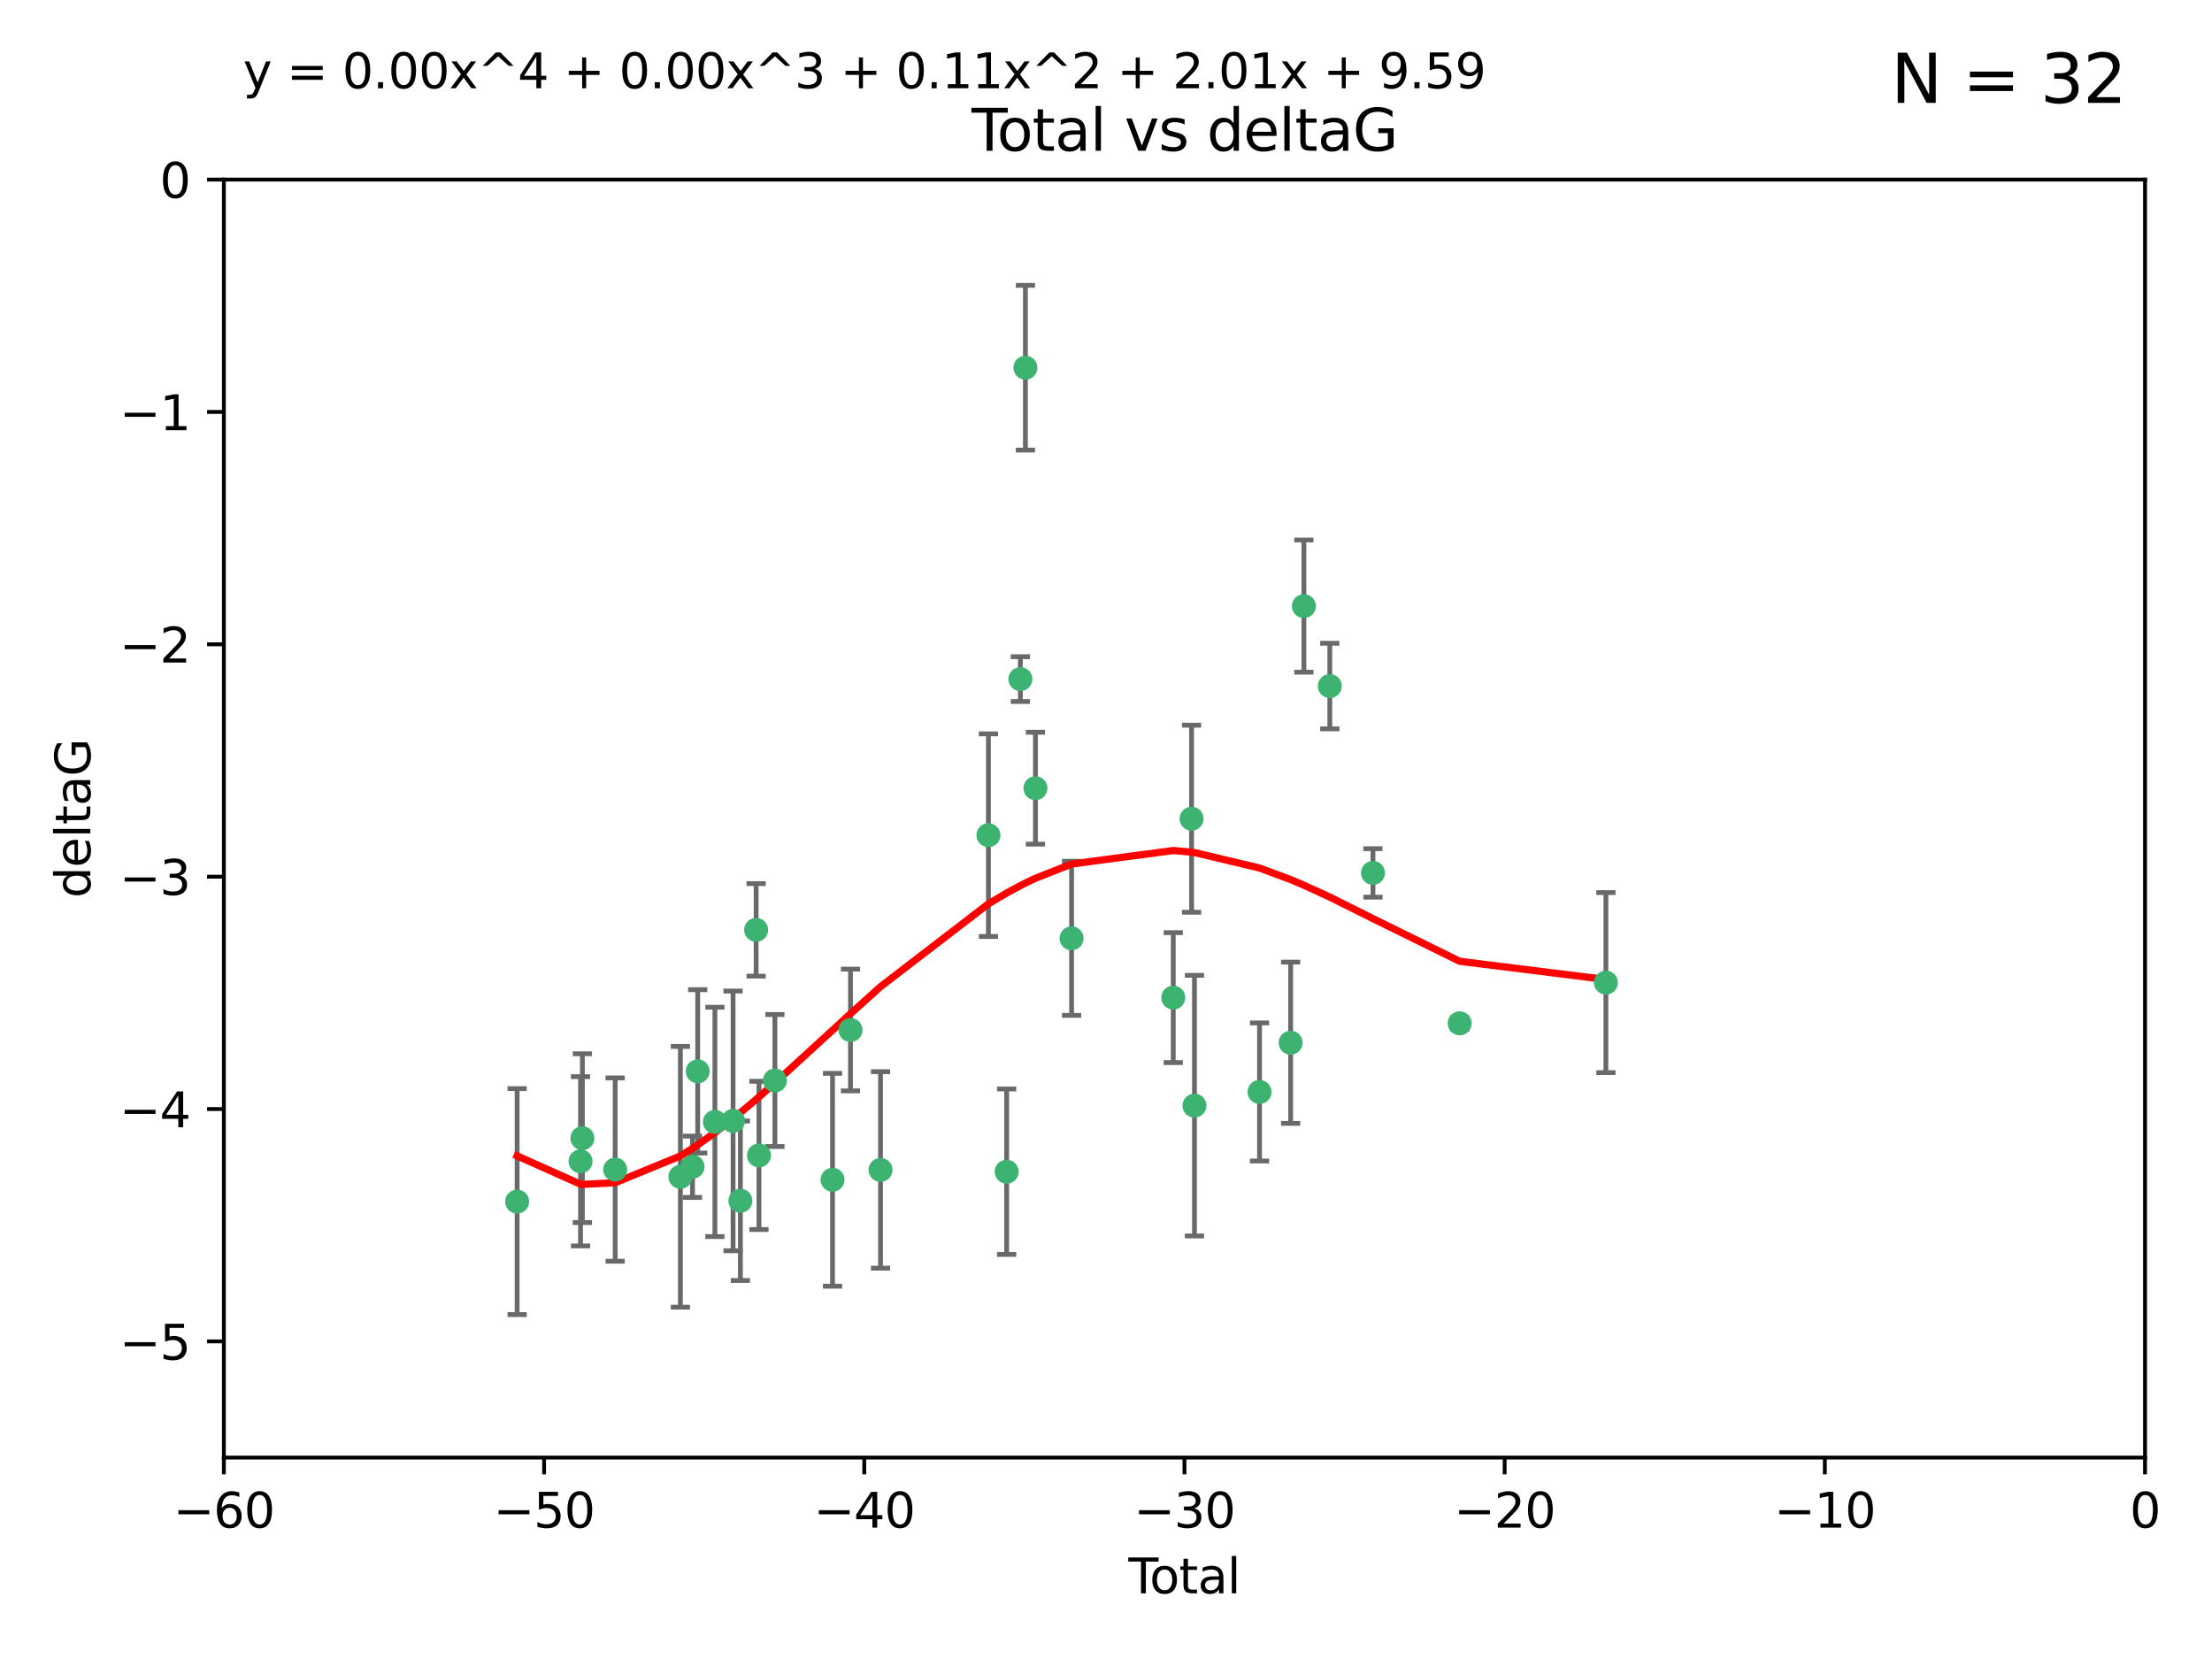 <?xml version="1.0" encoding="utf-8" standalone="no"?>
<!DOCTYPE svg PUBLIC "-//W3C//DTD SVG 1.1//EN"
  "http://www.w3.org/Graphics/SVG/1.1/DTD/svg11.dtd">
<svg xmlns:xlink="http://www.w3.org/1999/xlink" width="460.8pt" height="345.6pt" viewBox="0 0 460.8 345.6" xmlns="http://www.w3.org/2000/svg" version="1.1">
 <defs>
  <style type="text/css">*{stroke-linejoin: round; stroke-linecap: butt}</style>
 </defs>
 <g id="figure_1">
  <g id="patch_1">
   <path d="M 0 345.6 
L 460.8 345.6 
L 460.8 0 
L 0 0 
z
" style="fill: #ffffff"/>
  </g>
  <g id="axes_1">
   <g id="patch_2">
    <path d="M 46.64 303.64 
L 446.85 303.64 
L 446.85 37.411 
L 46.64 37.411 
z
" style="fill: #ffffff"/>
   </g>
   <g id="PathCollection_1">
    <defs>
     <path id="m360e259637" d="M 0 1.118 
C 0.297 1.118 0.581 1 0.791 0.791 
C 1 0.581 1.118 0.297 1.118 0 
C 1.118 -0.297 1 -0.581 0.791 -0.791 
C 0.581 -1 0.297 -1.118 0 -1.118 
C -0.297 -1.118 -0.581 -1 -0.791 -0.791 
C -1 -0.581 -1.118 -0.297 -1.118 0 
C -1.118 0.297 -1 0.581 -0.791 0.791 
C -0.581 1 -0.297 1.118 0 1.118 
z
" style="stroke: #3cb371"/>
    </defs>
    <g clip-path="url(#pf27cb98283)">
     <use xlink:href="#m360e259637" x="107.728" y="250.316" style="fill: #3cb371; stroke: #3cb371"/>
     <use xlink:href="#m360e259637" x="120.934" y="241.921" style="fill: #3cb371; stroke: #3cb371"/>
     <use xlink:href="#m360e259637" x="121.321" y="237.101" style="fill: #3cb371; stroke: #3cb371"/>
     <use xlink:href="#m360e259637" x="128.15" y="243.641" style="fill: #3cb371; stroke: #3cb371"/>
     <use xlink:href="#m360e259637" x="141.738" y="245.151" style="fill: #3cb371; stroke: #3cb371"/>
     <use xlink:href="#m360e259637" x="144.261" y="243.057" style="fill: #3cb371; stroke: #3cb371"/>
     <use xlink:href="#m360e259637" x="145.344" y="223.183" style="fill: #3cb371; stroke: #3cb371"/>
     <use xlink:href="#m360e259637" x="148.928" y="233.712" style="fill: #3cb371; stroke: #3cb371"/>
     <use xlink:href="#m360e259637" x="152.712" y="233.502" style="fill: #3cb371; stroke: #3cb371"/>
     <use xlink:href="#m360e259637" x="154.235" y="250.142" style="fill: #3cb371; stroke: #3cb371"/>
     <use xlink:href="#m360e259637" x="157.517" y="193.709" style="fill: #3cb371; stroke: #3cb371"/>
     <use xlink:href="#m360e259637" x="158.109" y="240.695" style="fill: #3cb371; stroke: #3cb371"/>
     <use xlink:href="#m360e259637" x="161.425" y="225.088" style="fill: #3cb371; stroke: #3cb371"/>
     <use xlink:href="#m360e259637" x="173.433" y="245.769" style="fill: #3cb371; stroke: #3cb371"/>
     <use xlink:href="#m360e259637" x="177.174" y="214.57" style="fill: #3cb371; stroke: #3cb371"/>
     <use xlink:href="#m360e259637" x="183.43" y="243.713" style="fill: #3cb371; stroke: #3cb371"/>
     <use xlink:href="#m360e259637" x="205.907" y="173.979" style="fill: #3cb371; stroke: #3cb371"/>
     <use xlink:href="#m360e259637" x="209.704" y="244.088" style="fill: #3cb371; stroke: #3cb371"/>
     <use xlink:href="#m360e259637" x="212.564" y="141.469" style="fill: #3cb371; stroke: #3cb371"/>
     <use xlink:href="#m360e259637" x="213.612" y="76.602" style="fill: #3cb371; stroke: #3cb371"/>
     <use xlink:href="#m360e259637" x="215.7" y="164.196" style="fill: #3cb371; stroke: #3cb371"/>
     <use xlink:href="#m360e259637" x="223.229" y="195.473" style="fill: #3cb371; stroke: #3cb371"/>
     <use xlink:href="#m360e259637" x="244.409" y="207.82" style="fill: #3cb371; stroke: #3cb371"/>
     <use xlink:href="#m360e259637" x="248.226" y="170.554" style="fill: #3cb371; stroke: #3cb371"/>
     <use xlink:href="#m360e259637" x="248.829" y="230.324" style="fill: #3cb371; stroke: #3cb371"/>
     <use xlink:href="#m360e259637" x="262.386" y="227.477" style="fill: #3cb371; stroke: #3cb371"/>
     <use xlink:href="#m360e259637" x="268.863" y="217.224" style="fill: #3cb371; stroke: #3cb371"/>
     <use xlink:href="#m360e259637" x="271.622" y="126.26" style="fill: #3cb371; stroke: #3cb371"/>
     <use xlink:href="#m360e259637" x="277.024" y="142.919" style="fill: #3cb371; stroke: #3cb371"/>
     <use xlink:href="#m360e259637" x="286.014" y="181.846" style="fill: #3cb371; stroke: #3cb371"/>
     <use xlink:href="#m360e259637" x="304.076" y="213.179" style="fill: #3cb371; stroke: #3cb371"/>
     <use xlink:href="#m360e259637" x="334.539" y="204.697" style="fill: #3cb371; stroke: #3cb371"/>
    </g>
   </g>
   <g id="matplotlib.axis_1">
    <g id="xtick_1">
     <g id="line2d_1">
      <defs>
       <path id="m5d4ace6a43" d="M 0 0 
L 0 3.5 
" style="stroke: #000000; stroke-width: 0.8"/>
      </defs>
      <g>
       <use xlink:href="#m5d4ace6a43" x="46.64" y="303.64" style="stroke: #000000; stroke-width: 0.8"/>
      </g>
     </g>
     <g id="text_1">
      <!-- −60 -->
      <g transform="translate(36.088 318.238)scale(0.1 -0.1)">
       <defs>
        <path id="DejaVuSans-2212" d="M 678 2272 
L 4684 2272 
L 4684 1741 
L 678 1741 
L 678 2272 
z
" transform="scale(0.016)"/>
        <path id="DejaVuSans-36" d="M 2113 2584 
Q 1688 2584 1439 2293 
Q 1191 2003 1191 1497 
Q 1191 994 1439 701 
Q 1688 409 2113 409 
Q 2538 409 2786 701 
Q 3034 994 3034 1497 
Q 3034 2003 2786 2293 
Q 2538 2584 2113 2584 
z
M 3366 4563 
L 3366 3988 
Q 3128 4100 2886 4159 
Q 2644 4219 2406 4219 
Q 1781 4219 1451 3797 
Q 1122 3375 1075 2522 
Q 1259 2794 1537 2939 
Q 1816 3084 2150 3084 
Q 2853 3084 3261 2657 
Q 3669 2231 3669 1497 
Q 3669 778 3244 343 
Q 2819 -91 2113 -91 
Q 1303 -91 875 529 
Q 447 1150 447 2328 
Q 447 3434 972 4092 
Q 1497 4750 2381 4750 
Q 2619 4750 2861 4703 
Q 3103 4656 3366 4563 
z
" transform="scale(0.016)"/>
        <path id="DejaVuSans-30" d="M 2034 4250 
Q 1547 4250 1301 3770 
Q 1056 3291 1056 2328 
Q 1056 1369 1301 889 
Q 1547 409 2034 409 
Q 2525 409 2770 889 
Q 3016 1369 3016 2328 
Q 3016 3291 2770 3770 
Q 2525 4250 2034 4250 
z
M 2034 4750 
Q 2819 4750 3233 4129 
Q 3647 3509 3647 2328 
Q 3647 1150 3233 529 
Q 2819 -91 2034 -91 
Q 1250 -91 836 529 
Q 422 1150 422 2328 
Q 422 3509 836 4129 
Q 1250 4750 2034 4750 
z
" transform="scale(0.016)"/>
       </defs>
       <use xlink:href="#DejaVuSans-2212"/>
       <use xlink:href="#DejaVuSans-36" x="83.789"/>
       <use xlink:href="#DejaVuSans-30" x="147.412"/>
      </g>
     </g>
    </g>
    <g id="xtick_2">
     <g id="line2d_2">
      <g>
       <use xlink:href="#m5d4ace6a43" x="113.342" y="303.64" style="stroke: #000000; stroke-width: 0.8"/>
      </g>
     </g>
     <g id="text_2">
      <!-- −50 -->
      <g transform="translate(102.789 318.238)scale(0.1 -0.1)">
       <defs>
        <path id="DejaVuSans-35" d="M 691 4666 
L 3169 4666 
L 3169 4134 
L 1269 4134 
L 1269 2991 
Q 1406 3038 1543 3061 
Q 1681 3084 1819 3084 
Q 2600 3084 3056 2656 
Q 3513 2228 3513 1497 
Q 3513 744 3044 326 
Q 2575 -91 1722 -91 
Q 1428 -91 1123 -41 
Q 819 9 494 109 
L 494 744 
Q 775 591 1075 516 
Q 1375 441 1709 441 
Q 2250 441 2565 725 
Q 2881 1009 2881 1497 
Q 2881 1984 2565 2268 
Q 2250 2553 1709 2553 
Q 1456 2553 1204 2497 
Q 953 2441 691 2322 
L 691 4666 
z
" transform="scale(0.016)"/>
       </defs>
       <use xlink:href="#DejaVuSans-2212"/>
       <use xlink:href="#DejaVuSans-35" x="83.789"/>
       <use xlink:href="#DejaVuSans-30" x="147.412"/>
      </g>
     </g>
    </g>
    <g id="xtick_3">
     <g id="line2d_3">
      <g>
       <use xlink:href="#m5d4ace6a43" x="180.043" y="303.64" style="stroke: #000000; stroke-width: 0.8"/>
      </g>
     </g>
     <g id="text_3">
      <!-- −40 -->
      <g transform="translate(169.491 318.238)scale(0.1 -0.1)">
       <defs>
        <path id="DejaVuSans-34" d="M 2419 4116 
L 825 1625 
L 2419 1625 
L 2419 4116 
z
M 2253 4666 
L 3047 4666 
L 3047 1625 
L 3713 1625 
L 3713 1100 
L 3047 1100 
L 3047 0 
L 2419 0 
L 2419 1100 
L 313 1100 
L 313 1709 
L 2253 4666 
z
" transform="scale(0.016)"/>
       </defs>
       <use xlink:href="#DejaVuSans-2212"/>
       <use xlink:href="#DejaVuSans-34" x="83.789"/>
       <use xlink:href="#DejaVuSans-30" x="147.412"/>
      </g>
     </g>
    </g>
    <g id="xtick_4">
     <g id="line2d_4">
      <g>
       <use xlink:href="#m5d4ace6a43" x="246.745" y="303.64" style="stroke: #000000; stroke-width: 0.8"/>
      </g>
     </g>
     <g id="text_4">
      <!-- −30 -->
      <g transform="translate(236.193 318.238)scale(0.1 -0.1)">
       <defs>
        <path id="DejaVuSans-33" d="M 2597 2516 
Q 3050 2419 3304 2112 
Q 3559 1806 3559 1356 
Q 3559 666 3084 287 
Q 2609 -91 1734 -91 
Q 1441 -91 1130 -33 
Q 819 25 488 141 
L 488 750 
Q 750 597 1062 519 
Q 1375 441 1716 441 
Q 2309 441 2620 675 
Q 2931 909 2931 1356 
Q 2931 1769 2642 2001 
Q 2353 2234 1838 2234 
L 1294 2234 
L 1294 2753 
L 1863 2753 
Q 2328 2753 2575 2939 
Q 2822 3125 2822 3475 
Q 2822 3834 2567 4026 
Q 2313 4219 1838 4219 
Q 1578 4219 1281 4162 
Q 984 4106 628 3988 
L 628 4550 
Q 988 4650 1302 4700 
Q 1616 4750 1894 4750 
Q 2613 4750 3031 4423 
Q 3450 4097 3450 3541 
Q 3450 3153 3228 2886 
Q 3006 2619 2597 2516 
z
" transform="scale(0.016)"/>
       </defs>
       <use xlink:href="#DejaVuSans-2212"/>
       <use xlink:href="#DejaVuSans-33" x="83.789"/>
       <use xlink:href="#DejaVuSans-30" x="147.412"/>
      </g>
     </g>
    </g>
    <g id="xtick_5">
     <g id="line2d_5">
      <g>
       <use xlink:href="#m5d4ace6a43" x="313.447" y="303.64" style="stroke: #000000; stroke-width: 0.8"/>
      </g>
     </g>
     <g id="text_5">
      <!-- −20 -->
      <g transform="translate(302.894 318.238)scale(0.1 -0.1)">
       <defs>
        <path id="DejaVuSans-32" d="M 1228 531 
L 3431 531 
L 3431 0 
L 469 0 
L 469 531 
Q 828 903 1448 1529 
Q 2069 2156 2228 2338 
Q 2531 2678 2651 2914 
Q 2772 3150 2772 3378 
Q 2772 3750 2511 3984 
Q 2250 4219 1831 4219 
Q 1534 4219 1204 4116 
Q 875 4013 500 3803 
L 500 4441 
Q 881 4594 1212 4672 
Q 1544 4750 1819 4750 
Q 2544 4750 2975 4387 
Q 3406 4025 3406 3419 
Q 3406 3131 3298 2873 
Q 3191 2616 2906 2266 
Q 2828 2175 2409 1742 
Q 1991 1309 1228 531 
z
" transform="scale(0.016)"/>
       </defs>
       <use xlink:href="#DejaVuSans-2212"/>
       <use xlink:href="#DejaVuSans-32" x="83.789"/>
       <use xlink:href="#DejaVuSans-30" x="147.412"/>
      </g>
     </g>
    </g>
    <g id="xtick_6">
     <g id="line2d_6">
      <g>
       <use xlink:href="#m5d4ace6a43" x="380.148" y="303.64" style="stroke: #000000; stroke-width: 0.8"/>
      </g>
     </g>
     <g id="text_6">
      <!-- −10 -->
      <g transform="translate(369.596 318.238)scale(0.1 -0.1)">
       <defs>
        <path id="DejaVuSans-31" d="M 794 531 
L 1825 531 
L 1825 4091 
L 703 3866 
L 703 4441 
L 1819 4666 
L 2450 4666 
L 2450 531 
L 3481 531 
L 3481 0 
L 794 0 
L 794 531 
z
" transform="scale(0.016)"/>
       </defs>
       <use xlink:href="#DejaVuSans-2212"/>
       <use xlink:href="#DejaVuSans-31" x="83.789"/>
       <use xlink:href="#DejaVuSans-30" x="147.412"/>
      </g>
     </g>
    </g>
    <g id="xtick_7">
     <g id="line2d_7">
      <g>
       <use xlink:href="#m5d4ace6a43" x="446.85" y="303.64" style="stroke: #000000; stroke-width: 0.8"/>
      </g>
     </g>
     <g id="text_7">
      <!-- 0 -->
      <g transform="translate(443.669 318.238)scale(0.1 -0.1)">
       <use xlink:href="#DejaVuSans-30"/>
      </g>
     </g>
    </g>
    <g id="text_8">
     <!-- Total -->
     <g transform="translate(235.068 331.917)scale(0.1 -0.1)">
      <defs>
       <path id="DejaVuSans-54" d="M -19 4666 
L 3928 4666 
L 3928 4134 
L 2272 4134 
L 2272 0 
L 1638 0 
L 1638 4134 
L -19 4134 
L -19 4666 
z
" transform="scale(0.016)"/>
       <path id="DejaVuSans-6f" d="M 1959 3097 
Q 1497 3097 1228 2736 
Q 959 2375 959 1747 
Q 959 1119 1226 758 
Q 1494 397 1959 397 
Q 2419 397 2687 759 
Q 2956 1122 2956 1747 
Q 2956 2369 2687 2733 
Q 2419 3097 1959 3097 
z
M 1959 3584 
Q 2709 3584 3137 3096 
Q 3566 2609 3566 1747 
Q 3566 888 3137 398 
Q 2709 -91 1959 -91 
Q 1206 -91 779 398 
Q 353 888 353 1747 
Q 353 2609 779 3096 
Q 1206 3584 1959 3584 
z
" transform="scale(0.016)"/>
       <path id="DejaVuSans-74" d="M 1172 4494 
L 1172 3500 
L 2356 3500 
L 2356 3053 
L 1172 3053 
L 1172 1153 
Q 1172 725 1289 603 
Q 1406 481 1766 481 
L 2356 481 
L 2356 0 
L 1766 0 
Q 1100 0 847 248 
Q 594 497 594 1153 
L 594 3053 
L 172 3053 
L 172 3500 
L 594 3500 
L 594 4494 
L 1172 4494 
z
" transform="scale(0.016)"/>
       <path id="DejaVuSans-61" d="M 2194 1759 
Q 1497 1759 1228 1600 
Q 959 1441 959 1056 
Q 959 750 1161 570 
Q 1363 391 1709 391 
Q 2188 391 2477 730 
Q 2766 1069 2766 1631 
L 2766 1759 
L 2194 1759 
z
M 3341 1997 
L 3341 0 
L 2766 0 
L 2766 531 
Q 2569 213 2275 61 
Q 1981 -91 1556 -91 
Q 1019 -91 701 211 
Q 384 513 384 1019 
Q 384 1609 779 1909 
Q 1175 2209 1959 2209 
L 2766 2209 
L 2766 2266 
Q 2766 2663 2505 2880 
Q 2244 3097 1772 3097 
Q 1472 3097 1187 3025 
Q 903 2953 641 2809 
L 641 3341 
Q 956 3463 1253 3523 
Q 1550 3584 1831 3584 
Q 2591 3584 2966 3190 
Q 3341 2797 3341 1997 
z
" transform="scale(0.016)"/>
       <path id="DejaVuSans-6c" d="M 603 4863 
L 1178 4863 
L 1178 0 
L 603 0 
L 603 4863 
z
" transform="scale(0.016)"/>
      </defs>
      <use xlink:href="#DejaVuSans-54"/>
      <use xlink:href="#DejaVuSans-6f" x="44.084"/>
      <use xlink:href="#DejaVuSans-74" x="105.266"/>
      <use xlink:href="#DejaVuSans-61" x="144.475"/>
      <use xlink:href="#DejaVuSans-6c" x="205.754"/>
     </g>
    </g>
   </g>
   <g id="matplotlib.axis_2">
    <g id="ytick_1">
     <g id="line2d_8">
      <defs>
       <path id="m48e7085a82" d="M 0 0 
L -3.5 0 
" style="stroke: #000000; stroke-width: 0.8"/>
      </defs>
      <g>
       <use xlink:href="#m48e7085a82" x="46.64" y="279.437" style="stroke: #000000; stroke-width: 0.8"/>
      </g>
     </g>
     <g id="text_9">
      <!-- −5 -->
      <g transform="translate(24.898 283.237)scale(0.1 -0.1)">
       <use xlink:href="#DejaVuSans-2212"/>
       <use xlink:href="#DejaVuSans-35" x="83.789"/>
      </g>
     </g>
    </g>
    <g id="ytick_2">
     <g id="line2d_9">
      <g>
       <use xlink:href="#m48e7085a82" x="46.64" y="231.032" style="stroke: #000000; stroke-width: 0.8"/>
      </g>
     </g>
     <g id="text_10">
      <!-- −4 -->
      <g transform="translate(24.898 234.831)scale(0.1 -0.1)">
       <use xlink:href="#DejaVuSans-2212"/>
       <use xlink:href="#DejaVuSans-34" x="83.789"/>
      </g>
     </g>
    </g>
    <g id="ytick_3">
     <g id="line2d_10">
      <g>
       <use xlink:href="#m48e7085a82" x="46.64" y="182.627" style="stroke: #000000; stroke-width: 0.8"/>
      </g>
     </g>
     <g id="text_11">
      <!-- −3 -->
      <g transform="translate(24.898 186.426)scale(0.1 -0.1)">
       <use xlink:href="#DejaVuSans-2212"/>
       <use xlink:href="#DejaVuSans-33" x="83.789"/>
      </g>
     </g>
    </g>
    <g id="ytick_4">
     <g id="line2d_11">
      <g>
       <use xlink:href="#m48e7085a82" x="46.64" y="134.222" style="stroke: #000000; stroke-width: 0.8"/>
      </g>
     </g>
     <g id="text_12">
      <!-- −2 -->
      <g transform="translate(24.898 138.021)scale(0.1 -0.1)">
       <use xlink:href="#DejaVuSans-2212"/>
       <use xlink:href="#DejaVuSans-32" x="83.789"/>
      </g>
     </g>
    </g>
    <g id="ytick_5">
     <g id="line2d_12">
      <g>
       <use xlink:href="#m48e7085a82" x="46.64" y="85.816" style="stroke: #000000; stroke-width: 0.8"/>
      </g>
     </g>
     <g id="text_13">
      <!-- −1 -->
      <g transform="translate(24.898 89.616)scale(0.1 -0.1)">
       <use xlink:href="#DejaVuSans-2212"/>
       <use xlink:href="#DejaVuSans-31" x="83.789"/>
      </g>
     </g>
    </g>
    <g id="ytick_6">
     <g id="line2d_13">
      <g>
       <use xlink:href="#m48e7085a82" x="46.64" y="37.411" style="stroke: #000000; stroke-width: 0.8"/>
      </g>
     </g>
     <g id="text_14">
      <!-- 0 -->
      <g transform="translate(33.278 41.21)scale(0.1 -0.1)">
       <use xlink:href="#DejaVuSans-30"/>
      </g>
     </g>
    </g>
    <g id="text_15">
     <!-- deltaG -->
     <g transform="translate(18.818 187.064)rotate(-90)scale(0.1 -0.1)">
      <defs>
       <path id="DejaVuSans-64" d="M 2906 2969 
L 2906 4863 
L 3481 4863 
L 3481 0 
L 2906 0 
L 2906 525 
Q 2725 213 2448 61 
Q 2172 -91 1784 -91 
Q 1150 -91 751 415 
Q 353 922 353 1747 
Q 353 2572 751 3078 
Q 1150 3584 1784 3584 
Q 2172 3584 2448 3432 
Q 2725 3281 2906 2969 
z
M 947 1747 
Q 947 1113 1208 752 
Q 1469 391 1925 391 
Q 2381 391 2643 752 
Q 2906 1113 2906 1747 
Q 2906 2381 2643 2742 
Q 2381 3103 1925 3103 
Q 1469 3103 1208 2742 
Q 947 2381 947 1747 
z
" transform="scale(0.016)"/>
       <path id="DejaVuSans-65" d="M 3597 1894 
L 3597 1613 
L 953 1613 
Q 991 1019 1311 708 
Q 1631 397 2203 397 
Q 2534 397 2845 478 
Q 3156 559 3463 722 
L 3463 178 
Q 3153 47 2828 -22 
Q 2503 -91 2169 -91 
Q 1331 -91 842 396 
Q 353 884 353 1716 
Q 353 2575 817 3079 
Q 1281 3584 2069 3584 
Q 2775 3584 3186 3129 
Q 3597 2675 3597 1894 
z
M 3022 2063 
Q 3016 2534 2758 2815 
Q 2500 3097 2075 3097 
Q 1594 3097 1305 2825 
Q 1016 2553 972 2059 
L 3022 2063 
z
" transform="scale(0.016)"/>
       <path id="DejaVuSans-47" d="M 3809 666 
L 3809 1919 
L 2778 1919 
L 2778 2438 
L 4434 2438 
L 4434 434 
Q 4069 175 3628 42 
Q 3188 -91 2688 -91 
Q 1594 -91 976 548 
Q 359 1188 359 2328 
Q 359 3472 976 4111 
Q 1594 4750 2688 4750 
Q 3144 4750 3555 4637 
Q 3966 4525 4313 4306 
L 4313 3634 
Q 3963 3931 3569 4081 
Q 3175 4231 2741 4231 
Q 1884 4231 1454 3753 
Q 1025 3275 1025 2328 
Q 1025 1384 1454 906 
Q 1884 428 2741 428 
Q 3075 428 3337 486 
Q 3600 544 3809 666 
z
" transform="scale(0.016)"/>
      </defs>
      <use xlink:href="#DejaVuSans-64"/>
      <use xlink:href="#DejaVuSans-65" x="63.477"/>
      <use xlink:href="#DejaVuSans-6c" x="125"/>
      <use xlink:href="#DejaVuSans-74" x="152.783"/>
      <use xlink:href="#DejaVuSans-61" x="191.992"/>
      <use xlink:href="#DejaVuSans-47" x="253.271"/>
     </g>
    </g>
   </g>
   <g id="LineCollection_1">
    <path d="M 107.728 273.851 
L 107.728 226.78 
" clip-path="url(#pf27cb98283)" style="fill: none; stroke: #696969"/>
    <path d="M 120.934 259.557 
L 120.934 224.286 
" clip-path="url(#pf27cb98283)" style="fill: none; stroke: #696969"/>
    <path d="M 121.321 254.682 
L 121.321 219.519 
" clip-path="url(#pf27cb98283)" style="fill: none; stroke: #696969"/>
    <path d="M 128.15 262.737 
L 128.15 224.544 
" clip-path="url(#pf27cb98283)" style="fill: none; stroke: #696969"/>
    <path d="M 141.738 272.312 
L 141.738 217.99 
" clip-path="url(#pf27cb98283)" style="fill: none; stroke: #696969"/>
    <path d="M 144.261 249.446 
L 144.261 236.669 
" clip-path="url(#pf27cb98283)" style="fill: none; stroke: #696969"/>
    <path d="M 145.344 240.197 
L 145.344 206.168 
" clip-path="url(#pf27cb98283)" style="fill: none; stroke: #696969"/>
    <path d="M 148.928 257.598 
L 148.928 209.826 
" clip-path="url(#pf27cb98283)" style="fill: none; stroke: #696969"/>
    <path d="M 152.712 260.554 
L 152.712 206.45 
" clip-path="url(#pf27cb98283)" style="fill: none; stroke: #696969"/>
    <path d="M 154.235 266.753 
L 154.235 233.531 
" clip-path="url(#pf27cb98283)" style="fill: none; stroke: #696969"/>
    <path d="M 157.517 203.348 
L 157.517 184.071 
" clip-path="url(#pf27cb98283)" style="fill: none; stroke: #696969"/>
    <path d="M 158.109 256.139 
L 158.109 225.251 
" clip-path="url(#pf27cb98283)" style="fill: none; stroke: #696969"/>
    <path d="M 161.425 238.836 
L 161.425 211.34 
" clip-path="url(#pf27cb98283)" style="fill: none; stroke: #696969"/>
    <path d="M 173.433 267.941 
L 173.433 223.597 
" clip-path="url(#pf27cb98283)" style="fill: none; stroke: #696969"/>
    <path d="M 177.174 227.251 
L 177.174 201.889 
" clip-path="url(#pf27cb98283)" style="fill: none; stroke: #696969"/>
    <path d="M 183.43 264.178 
L 183.43 223.248 
" clip-path="url(#pf27cb98283)" style="fill: none; stroke: #696969"/>
    <path d="M 205.907 195.085 
L 205.907 152.873 
" clip-path="url(#pf27cb98283)" style="fill: none; stroke: #696969"/>
    <path d="M 209.704 261.318 
L 209.704 226.858 
" clip-path="url(#pf27cb98283)" style="fill: none; stroke: #696969"/>
    <path d="M 212.564 146.137 
L 212.564 136.802 
" clip-path="url(#pf27cb98283)" style="fill: none; stroke: #696969"/>
    <path d="M 213.612 93.762 
L 213.612 59.442 
" clip-path="url(#pf27cb98283)" style="fill: none; stroke: #696969"/>
    <path d="M 215.7 175.847 
L 215.7 152.545 
" clip-path="url(#pf27cb98283)" style="fill: none; stroke: #696969"/>
    <path d="M 223.229 211.518 
L 223.229 179.428 
" clip-path="url(#pf27cb98283)" style="fill: none; stroke: #696969"/>
    <path d="M 244.409 221.356 
L 244.409 194.285 
" clip-path="url(#pf27cb98283)" style="fill: none; stroke: #696969"/>
    <path d="M 248.226 190.037 
L 248.226 151.07 
" clip-path="url(#pf27cb98283)" style="fill: none; stroke: #696969"/>
    <path d="M 248.829 257.471 
L 248.829 203.178 
" clip-path="url(#pf27cb98283)" style="fill: none; stroke: #696969"/>
    <path d="M 262.386 241.86 
L 262.386 213.095 
" clip-path="url(#pf27cb98283)" style="fill: none; stroke: #696969"/>
    <path d="M 268.863 234.021 
L 268.863 200.426 
" clip-path="url(#pf27cb98283)" style="fill: none; stroke: #696969"/>
    <path d="M 271.622 140.03 
L 271.622 112.489 
" clip-path="url(#pf27cb98283)" style="fill: none; stroke: #696969"/>
    <path d="M 277.024 151.833 
L 277.024 134.005 
" clip-path="url(#pf27cb98283)" style="fill: none; stroke: #696969"/>
    <path d="M 286.014 186.895 
L 286.014 176.797 
" clip-path="url(#pf27cb98283)" style="fill: none; stroke: #696969"/>
    <path d="M 304.076 214.388 
L 304.076 211.971 
" clip-path="url(#pf27cb98283)" style="fill: none; stroke: #696969"/>
    <path d="M 334.539 223.452 
L 334.539 185.941 
" clip-path="url(#pf27cb98283)" style="fill: none; stroke: #696969"/>
   </g>
   <g id="line2d_14">
    <defs>
     <path id="md86c6b9ad8" d="M 2 0 
L -2 -0 
" style="stroke: #696969"/>
    </defs>
    <g clip-path="url(#pf27cb98283)">
     <use xlink:href="#md86c6b9ad8" x="107.728" y="273.851" style="fill: #696969; stroke: #696969"/>
     <use xlink:href="#md86c6b9ad8" x="120.934" y="259.557" style="fill: #696969; stroke: #696969"/>
     <use xlink:href="#md86c6b9ad8" x="121.321" y="254.682" style="fill: #696969; stroke: #696969"/>
     <use xlink:href="#md86c6b9ad8" x="128.15" y="262.737" style="fill: #696969; stroke: #696969"/>
     <use xlink:href="#md86c6b9ad8" x="141.738" y="272.312" style="fill: #696969; stroke: #696969"/>
     <use xlink:href="#md86c6b9ad8" x="144.261" y="249.446" style="fill: #696969; stroke: #696969"/>
     <use xlink:href="#md86c6b9ad8" x="145.344" y="240.197" style="fill: #696969; stroke: #696969"/>
     <use xlink:href="#md86c6b9ad8" x="148.928" y="257.598" style="fill: #696969; stroke: #696969"/>
     <use xlink:href="#md86c6b9ad8" x="152.712" y="260.554" style="fill: #696969; stroke: #696969"/>
     <use xlink:href="#md86c6b9ad8" x="154.235" y="266.753" style="fill: #696969; stroke: #696969"/>
     <use xlink:href="#md86c6b9ad8" x="157.517" y="203.348" style="fill: #696969; stroke: #696969"/>
     <use xlink:href="#md86c6b9ad8" x="158.109" y="256.139" style="fill: #696969; stroke: #696969"/>
     <use xlink:href="#md86c6b9ad8" x="161.425" y="238.836" style="fill: #696969; stroke: #696969"/>
     <use xlink:href="#md86c6b9ad8" x="173.433" y="267.941" style="fill: #696969; stroke: #696969"/>
     <use xlink:href="#md86c6b9ad8" x="177.174" y="227.251" style="fill: #696969; stroke: #696969"/>
     <use xlink:href="#md86c6b9ad8" x="183.43" y="264.178" style="fill: #696969; stroke: #696969"/>
     <use xlink:href="#md86c6b9ad8" x="205.907" y="195.085" style="fill: #696969; stroke: #696969"/>
     <use xlink:href="#md86c6b9ad8" x="209.704" y="261.318" style="fill: #696969; stroke: #696969"/>
     <use xlink:href="#md86c6b9ad8" x="212.564" y="146.137" style="fill: #696969; stroke: #696969"/>
     <use xlink:href="#md86c6b9ad8" x="213.612" y="93.762" style="fill: #696969; stroke: #696969"/>
     <use xlink:href="#md86c6b9ad8" x="215.7" y="175.847" style="fill: #696969; stroke: #696969"/>
     <use xlink:href="#md86c6b9ad8" x="223.229" y="211.518" style="fill: #696969; stroke: #696969"/>
     <use xlink:href="#md86c6b9ad8" x="244.409" y="221.356" style="fill: #696969; stroke: #696969"/>
     <use xlink:href="#md86c6b9ad8" x="248.226" y="190.037" style="fill: #696969; stroke: #696969"/>
     <use xlink:href="#md86c6b9ad8" x="248.829" y="257.471" style="fill: #696969; stroke: #696969"/>
     <use xlink:href="#md86c6b9ad8" x="262.386" y="241.86" style="fill: #696969; stroke: #696969"/>
     <use xlink:href="#md86c6b9ad8" x="268.863" y="234.021" style="fill: #696969; stroke: #696969"/>
     <use xlink:href="#md86c6b9ad8" x="271.622" y="140.03" style="fill: #696969; stroke: #696969"/>
     <use xlink:href="#md86c6b9ad8" x="277.024" y="151.833" style="fill: #696969; stroke: #696969"/>
     <use xlink:href="#md86c6b9ad8" x="286.014" y="186.895" style="fill: #696969; stroke: #696969"/>
     <use xlink:href="#md86c6b9ad8" x="304.076" y="214.388" style="fill: #696969; stroke: #696969"/>
     <use xlink:href="#md86c6b9ad8" x="334.539" y="223.452" style="fill: #696969; stroke: #696969"/>
    </g>
   </g>
   <g id="line2d_15">
    <g clip-path="url(#pf27cb98283)">
     <use xlink:href="#md86c6b9ad8" x="107.728" y="226.78" style="fill: #696969; stroke: #696969"/>
     <use xlink:href="#md86c6b9ad8" x="120.934" y="224.286" style="fill: #696969; stroke: #696969"/>
     <use xlink:href="#md86c6b9ad8" x="121.321" y="219.519" style="fill: #696969; stroke: #696969"/>
     <use xlink:href="#md86c6b9ad8" x="128.15" y="224.544" style="fill: #696969; stroke: #696969"/>
     <use xlink:href="#md86c6b9ad8" x="141.738" y="217.99" style="fill: #696969; stroke: #696969"/>
     <use xlink:href="#md86c6b9ad8" x="144.261" y="236.669" style="fill: #696969; stroke: #696969"/>
     <use xlink:href="#md86c6b9ad8" x="145.344" y="206.168" style="fill: #696969; stroke: #696969"/>
     <use xlink:href="#md86c6b9ad8" x="148.928" y="209.826" style="fill: #696969; stroke: #696969"/>
     <use xlink:href="#md86c6b9ad8" x="152.712" y="206.45" style="fill: #696969; stroke: #696969"/>
     <use xlink:href="#md86c6b9ad8" x="154.235" y="233.531" style="fill: #696969; stroke: #696969"/>
     <use xlink:href="#md86c6b9ad8" x="157.517" y="184.071" style="fill: #696969; stroke: #696969"/>
     <use xlink:href="#md86c6b9ad8" x="158.109" y="225.251" style="fill: #696969; stroke: #696969"/>
     <use xlink:href="#md86c6b9ad8" x="161.425" y="211.34" style="fill: #696969; stroke: #696969"/>
     <use xlink:href="#md86c6b9ad8" x="173.433" y="223.597" style="fill: #696969; stroke: #696969"/>
     <use xlink:href="#md86c6b9ad8" x="177.174" y="201.889" style="fill: #696969; stroke: #696969"/>
     <use xlink:href="#md86c6b9ad8" x="183.43" y="223.248" style="fill: #696969; stroke: #696969"/>
     <use xlink:href="#md86c6b9ad8" x="205.907" y="152.873" style="fill: #696969; stroke: #696969"/>
     <use xlink:href="#md86c6b9ad8" x="209.704" y="226.858" style="fill: #696969; stroke: #696969"/>
     <use xlink:href="#md86c6b9ad8" x="212.564" y="136.802" style="fill: #696969; stroke: #696969"/>
     <use xlink:href="#md86c6b9ad8" x="213.612" y="59.442" style="fill: #696969; stroke: #696969"/>
     <use xlink:href="#md86c6b9ad8" x="215.7" y="152.545" style="fill: #696969; stroke: #696969"/>
     <use xlink:href="#md86c6b9ad8" x="223.229" y="179.428" style="fill: #696969; stroke: #696969"/>
     <use xlink:href="#md86c6b9ad8" x="244.409" y="194.285" style="fill: #696969; stroke: #696969"/>
     <use xlink:href="#md86c6b9ad8" x="248.226" y="151.07" style="fill: #696969; stroke: #696969"/>
     <use xlink:href="#md86c6b9ad8" x="248.829" y="203.178" style="fill: #696969; stroke: #696969"/>
     <use xlink:href="#md86c6b9ad8" x="262.386" y="213.095" style="fill: #696969; stroke: #696969"/>
     <use xlink:href="#md86c6b9ad8" x="268.863" y="200.426" style="fill: #696969; stroke: #696969"/>
     <use xlink:href="#md86c6b9ad8" x="271.622" y="112.489" style="fill: #696969; stroke: #696969"/>
     <use xlink:href="#md86c6b9ad8" x="277.024" y="134.005" style="fill: #696969; stroke: #696969"/>
     <use xlink:href="#md86c6b9ad8" x="286.014" y="176.797" style="fill: #696969; stroke: #696969"/>
     <use xlink:href="#md86c6b9ad8" x="304.076" y="211.971" style="fill: #696969; stroke: #696969"/>
     <use xlink:href="#md86c6b9ad8" x="334.539" y="185.941" style="fill: #696969; stroke: #696969"/>
    </g>
   </g>
   <g id="line2d_16">
    <path d="M 107.728 240.797 
L 120.934 246.694 
L 121.321 246.733 
L 128.15 246.376 
L 141.738 240.807 
L 144.261 239.222 
L 145.344 238.499 
L 148.928 235.947 
L 152.712 233.017 
L 154.235 231.78 
L 157.517 229.02 
L 158.109 228.509 
L 161.425 225.597 
L 173.433 214.61 
L 177.174 211.172 
L 183.43 205.544 
L 205.907 188.283 
L 209.704 186.034 
L 212.564 184.493 
L 213.612 183.962 
L 215.7 182.962 
L 223.229 179.991 
L 244.409 177.178 
L 248.226 177.525 
L 248.829 177.602 
L 262.386 180.824 
L 268.863 183.238 
L 271.622 184.404 
L 277.024 186.876 
L 286.014 191.368 
L 304.076 200.256 
L 334.539 204.054 
" clip-path="url(#pf27cb98283)" style="fill: none; stroke: #ff0000; stroke-width: 1.5; stroke-linecap: square"/>
   </g>
   <g id="line2d_17">
    <defs>
     <path id="mab2a527707" d="M 0 2 
C 0.53 2 1.039 1.789 1.414 1.414 
C 1.789 1.039 2 0.53 2 0 
C 2 -0.53 1.789 -1.039 1.414 -1.414 
C 1.039 -1.789 0.53 -2 0 -2 
C -0.53 -2 -1.039 -1.789 -1.414 -1.414 
C -1.789 -1.039 -2 -0.53 -2 0 
C -2 0.53 -1.789 1.039 -1.414 1.414 
C -1.039 1.789 -0.53 2 0 2 
z
" style="stroke: #3cb371"/>
    </defs>
    <g clip-path="url(#pf27cb98283)">
     <use xlink:href="#mab2a527707" x="107.728" y="250.316" style="fill: #3cb371; stroke: #3cb371"/>
     <use xlink:href="#mab2a527707" x="120.934" y="241.921" style="fill: #3cb371; stroke: #3cb371"/>
     <use xlink:href="#mab2a527707" x="121.321" y="237.101" style="fill: #3cb371; stroke: #3cb371"/>
     <use xlink:href="#mab2a527707" x="128.15" y="243.641" style="fill: #3cb371; stroke: #3cb371"/>
     <use xlink:href="#mab2a527707" x="141.738" y="245.151" style="fill: #3cb371; stroke: #3cb371"/>
     <use xlink:href="#mab2a527707" x="144.261" y="243.057" style="fill: #3cb371; stroke: #3cb371"/>
     <use xlink:href="#mab2a527707" x="145.344" y="223.183" style="fill: #3cb371; stroke: #3cb371"/>
     <use xlink:href="#mab2a527707" x="148.928" y="233.712" style="fill: #3cb371; stroke: #3cb371"/>
     <use xlink:href="#mab2a527707" x="152.712" y="233.502" style="fill: #3cb371; stroke: #3cb371"/>
     <use xlink:href="#mab2a527707" x="154.235" y="250.142" style="fill: #3cb371; stroke: #3cb371"/>
     <use xlink:href="#mab2a527707" x="157.517" y="193.709" style="fill: #3cb371; stroke: #3cb371"/>
     <use xlink:href="#mab2a527707" x="158.109" y="240.695" style="fill: #3cb371; stroke: #3cb371"/>
     <use xlink:href="#mab2a527707" x="161.425" y="225.088" style="fill: #3cb371; stroke: #3cb371"/>
     <use xlink:href="#mab2a527707" x="173.433" y="245.769" style="fill: #3cb371; stroke: #3cb371"/>
     <use xlink:href="#mab2a527707" x="177.174" y="214.57" style="fill: #3cb371; stroke: #3cb371"/>
     <use xlink:href="#mab2a527707" x="183.43" y="243.713" style="fill: #3cb371; stroke: #3cb371"/>
     <use xlink:href="#mab2a527707" x="205.907" y="173.979" style="fill: #3cb371; stroke: #3cb371"/>
     <use xlink:href="#mab2a527707" x="209.704" y="244.088" style="fill: #3cb371; stroke: #3cb371"/>
     <use xlink:href="#mab2a527707" x="212.564" y="141.469" style="fill: #3cb371; stroke: #3cb371"/>
     <use xlink:href="#mab2a527707" x="213.612" y="76.602" style="fill: #3cb371; stroke: #3cb371"/>
     <use xlink:href="#mab2a527707" x="215.7" y="164.196" style="fill: #3cb371; stroke: #3cb371"/>
     <use xlink:href="#mab2a527707" x="223.229" y="195.473" style="fill: #3cb371; stroke: #3cb371"/>
     <use xlink:href="#mab2a527707" x="244.409" y="207.82" style="fill: #3cb371; stroke: #3cb371"/>
     <use xlink:href="#mab2a527707" x="248.226" y="170.554" style="fill: #3cb371; stroke: #3cb371"/>
     <use xlink:href="#mab2a527707" x="248.829" y="230.324" style="fill: #3cb371; stroke: #3cb371"/>
     <use xlink:href="#mab2a527707" x="262.386" y="227.477" style="fill: #3cb371; stroke: #3cb371"/>
     <use xlink:href="#mab2a527707" x="268.863" y="217.224" style="fill: #3cb371; stroke: #3cb371"/>
     <use xlink:href="#mab2a527707" x="271.622" y="126.26" style="fill: #3cb371; stroke: #3cb371"/>
     <use xlink:href="#mab2a527707" x="277.024" y="142.919" style="fill: #3cb371; stroke: #3cb371"/>
     <use xlink:href="#mab2a527707" x="286.014" y="181.846" style="fill: #3cb371; stroke: #3cb371"/>
     <use xlink:href="#mab2a527707" x="304.076" y="213.179" style="fill: #3cb371; stroke: #3cb371"/>
     <use xlink:href="#mab2a527707" x="334.539" y="204.697" style="fill: #3cb371; stroke: #3cb371"/>
    </g>
   </g>
   <g id="patch_3">
    <path d="M 46.64 303.64 
L 46.64 37.411 
" style="fill: none; stroke: #000000; stroke-width: 0.8; stroke-linejoin: miter; stroke-linecap: square"/>
   </g>
   <g id="patch_4">
    <path d="M 446.85 303.64 
L 446.85 37.411 
" style="fill: none; stroke: #000000; stroke-width: 0.8; stroke-linejoin: miter; stroke-linecap: square"/>
   </g>
   <g id="patch_5">
    <path d="M 46.64 303.64 
L 446.85 303.64 
" style="fill: none; stroke: #000000; stroke-width: 0.8; stroke-linejoin: miter; stroke-linecap: square"/>
   </g>
   <g id="patch_6">
    <path d="M 46.64 37.411 
L 446.85 37.411 
" style="fill: none; stroke: #000000; stroke-width: 0.8; stroke-linejoin: miter; stroke-linecap: square"/>
   </g>
   <g id="text_16">
    <!-- N = 32 -->
    <g transform="translate(393.929 21.426)scale(0.14 -0.14)">
     <defs>
      <path id="DejaVuSans-4e" d="M 628 4666 
L 1478 4666 
L 3547 763 
L 3547 4666 
L 4159 4666 
L 4159 0 
L 3309 0 
L 1241 3903 
L 1241 0 
L 628 0 
L 628 4666 
z
" transform="scale(0.016)"/>
      <path id="DejaVuSans-20" transform="scale(0.016)"/>
      <path id="DejaVuSans-3d" d="M 678 2906 
L 4684 2906 
L 4684 2381 
L 678 2381 
L 678 2906 
z
M 678 1631 
L 4684 1631 
L 4684 1100 
L 678 1100 
L 678 1631 
z
" transform="scale(0.016)"/>
     </defs>
     <use xlink:href="#DejaVuSans-4e"/>
     <use xlink:href="#DejaVuSans-20" x="74.805"/>
     <use xlink:href="#DejaVuSans-3d" x="106.592"/>
     <use xlink:href="#DejaVuSans-20" x="190.381"/>
     <use xlink:href="#DejaVuSans-33" x="222.168"/>
     <use xlink:href="#DejaVuSans-32" x="285.791"/>
    </g>
   </g>
   <g id="text_17">
    <!-- y = 0.00x^4 + 0.00x^3 + 0.11x^2 + 2.01x + 9.59 -->
    <g transform="translate(50.642 18.387)scale(0.1 -0.1)">
     <defs>
      <path id="DejaVuSans-79" d="M 2059 -325 
Q 1816 -950 1584 -1140 
Q 1353 -1331 966 -1331 
L 506 -1331 
L 506 -850 
L 844 -850 
Q 1081 -850 1212 -737 
Q 1344 -625 1503 -206 
L 1606 56 
L 191 3500 
L 800 3500 
L 1894 763 
L 2988 3500 
L 3597 3500 
L 2059 -325 
z
" transform="scale(0.016)"/>
      <path id="DejaVuSans-2e" d="M 684 794 
L 1344 794 
L 1344 0 
L 684 0 
L 684 794 
z
" transform="scale(0.016)"/>
      <path id="DejaVuSans-78" d="M 3513 3500 
L 2247 1797 
L 3578 0 
L 2900 0 
L 1881 1375 
L 863 0 
L 184 0 
L 1544 1831 
L 300 3500 
L 978 3500 
L 1906 2253 
L 2834 3500 
L 3513 3500 
z
" transform="scale(0.016)"/>
      <path id="DejaVuSans-5e" d="M 2988 4666 
L 4684 2925 
L 4056 2925 
L 2681 4159 
L 1306 2925 
L 678 2925 
L 2375 4666 
L 2988 4666 
z
" transform="scale(0.016)"/>
      <path id="DejaVuSans-2b" d="M 2944 4013 
L 2944 2272 
L 4684 2272 
L 4684 1741 
L 2944 1741 
L 2944 0 
L 2419 0 
L 2419 1741 
L 678 1741 
L 678 2272 
L 2419 2272 
L 2419 4013 
L 2944 4013 
z
" transform="scale(0.016)"/>
      <path id="DejaVuSans-39" d="M 703 97 
L 703 672 
Q 941 559 1184 500 
Q 1428 441 1663 441 
Q 2288 441 2617 861 
Q 2947 1281 2994 2138 
Q 2813 1869 2534 1725 
Q 2256 1581 1919 1581 
Q 1219 1581 811 2004 
Q 403 2428 403 3163 
Q 403 3881 828 4315 
Q 1253 4750 1959 4750 
Q 2769 4750 3195 4129 
Q 3622 3509 3622 2328 
Q 3622 1225 3098 567 
Q 2575 -91 1691 -91 
Q 1453 -91 1209 -44 
Q 966 3 703 97 
z
M 1959 2075 
Q 2384 2075 2632 2365 
Q 2881 2656 2881 3163 
Q 2881 3666 2632 3958 
Q 2384 4250 1959 4250 
Q 1534 4250 1286 3958 
Q 1038 3666 1038 3163 
Q 1038 2656 1286 2365 
Q 1534 2075 1959 2075 
z
" transform="scale(0.016)"/>
     </defs>
     <use xlink:href="#DejaVuSans-79"/>
     <use xlink:href="#DejaVuSans-20" x="59.18"/>
     <use xlink:href="#DejaVuSans-3d" x="90.967"/>
     <use xlink:href="#DejaVuSans-20" x="174.756"/>
     <use xlink:href="#DejaVuSans-30" x="206.543"/>
     <use xlink:href="#DejaVuSans-2e" x="270.166"/>
     <use xlink:href="#DejaVuSans-30" x="301.953"/>
     <use xlink:href="#DejaVuSans-30" x="365.576"/>
     <use xlink:href="#DejaVuSans-78" x="429.199"/>
     <use xlink:href="#DejaVuSans-5e" x="488.379"/>
     <use xlink:href="#DejaVuSans-34" x="572.168"/>
     <use xlink:href="#DejaVuSans-20" x="635.791"/>
     <use xlink:href="#DejaVuSans-2b" x="667.578"/>
     <use xlink:href="#DejaVuSans-20" x="751.367"/>
     <use xlink:href="#DejaVuSans-30" x="783.154"/>
     <use xlink:href="#DejaVuSans-2e" x="846.777"/>
     <use xlink:href="#DejaVuSans-30" x="878.564"/>
     <use xlink:href="#DejaVuSans-30" x="942.188"/>
     <use xlink:href="#DejaVuSans-78" x="1005.811"/>
     <use xlink:href="#DejaVuSans-5e" x="1064.99"/>
     <use xlink:href="#DejaVuSans-33" x="1148.779"/>
     <use xlink:href="#DejaVuSans-20" x="1212.402"/>
     <use xlink:href="#DejaVuSans-2b" x="1244.189"/>
     <use xlink:href="#DejaVuSans-20" x="1327.979"/>
     <use xlink:href="#DejaVuSans-30" x="1359.766"/>
     <use xlink:href="#DejaVuSans-2e" x="1423.389"/>
     <use xlink:href="#DejaVuSans-31" x="1455.176"/>
     <use xlink:href="#DejaVuSans-31" x="1518.799"/>
     <use xlink:href="#DejaVuSans-78" x="1582.422"/>
     <use xlink:href="#DejaVuSans-5e" x="1641.602"/>
     <use xlink:href="#DejaVuSans-32" x="1725.391"/>
     <use xlink:href="#DejaVuSans-20" x="1789.014"/>
     <use xlink:href="#DejaVuSans-2b" x="1820.801"/>
     <use xlink:href="#DejaVuSans-20" x="1904.59"/>
     <use xlink:href="#DejaVuSans-32" x="1936.377"/>
     <use xlink:href="#DejaVuSans-2e" x="2000"/>
     <use xlink:href="#DejaVuSans-30" x="2031.787"/>
     <use xlink:href="#DejaVuSans-31" x="2095.41"/>
     <use xlink:href="#DejaVuSans-78" x="2159.033"/>
     <use xlink:href="#DejaVuSans-20" x="2218.213"/>
     <use xlink:href="#DejaVuSans-2b" x="2250"/>
     <use xlink:href="#DejaVuSans-20" x="2333.789"/>
     <use xlink:href="#DejaVuSans-39" x="2365.576"/>
     <use xlink:href="#DejaVuSans-2e" x="2429.199"/>
     <use xlink:href="#DejaVuSans-35" x="2460.986"/>
     <use xlink:href="#DejaVuSans-39" x="2524.609"/>
    </g>
   </g>
   <g id="text_18">
    <!-- Total vs deltaG -->
    <g transform="translate(202.397 31.411)scale(0.12 -0.12)">
     <defs>
      <path id="DejaVuSans-76" d="M 191 3500 
L 800 3500 
L 1894 563 
L 2988 3500 
L 3597 3500 
L 2284 0 
L 1503 0 
L 191 3500 
z
" transform="scale(0.016)"/>
      <path id="DejaVuSans-73" d="M 2834 3397 
L 2834 2853 
Q 2591 2978 2328 3040 
Q 2066 3103 1784 3103 
Q 1356 3103 1142 2972 
Q 928 2841 928 2578 
Q 928 2378 1081 2264 
Q 1234 2150 1697 2047 
L 1894 2003 
Q 2506 1872 2764 1633 
Q 3022 1394 3022 966 
Q 3022 478 2636 193 
Q 2250 -91 1575 -91 
Q 1294 -91 989 -36 
Q 684 19 347 128 
L 347 722 
Q 666 556 975 473 
Q 1284 391 1588 391 
Q 1994 391 2212 530 
Q 2431 669 2431 922 
Q 2431 1156 2273 1281 
Q 2116 1406 1581 1522 
L 1381 1569 
Q 847 1681 609 1914 
Q 372 2147 372 2553 
Q 372 3047 722 3315 
Q 1072 3584 1716 3584 
Q 2034 3584 2315 3537 
Q 2597 3491 2834 3397 
z
" transform="scale(0.016)"/>
     </defs>
     <use xlink:href="#DejaVuSans-54"/>
     <use xlink:href="#DejaVuSans-6f" x="44.084"/>
     <use xlink:href="#DejaVuSans-74" x="105.266"/>
     <use xlink:href="#DejaVuSans-61" x="144.475"/>
     <use xlink:href="#DejaVuSans-6c" x="205.754"/>
     <use xlink:href="#DejaVuSans-20" x="233.537"/>
     <use xlink:href="#DejaVuSans-76" x="265.324"/>
     <use xlink:href="#DejaVuSans-73" x="324.504"/>
     <use xlink:href="#DejaVuSans-20" x="376.604"/>
     <use xlink:href="#DejaVuSans-64" x="408.391"/>
     <use xlink:href="#DejaVuSans-65" x="471.867"/>
     <use xlink:href="#DejaVuSans-6c" x="533.391"/>
     <use xlink:href="#DejaVuSans-74" x="561.174"/>
     <use xlink:href="#DejaVuSans-61" x="600.383"/>
     <use xlink:href="#DejaVuSans-47" x="661.662"/>
    </g>
   </g>
  </g>
 </g>
 <defs>
  <clipPath id="pf27cb98283">
   <rect x="46.64" y="37.411" width="400.21" height="266.229"/>
  </clipPath>
 </defs>
</svg>
